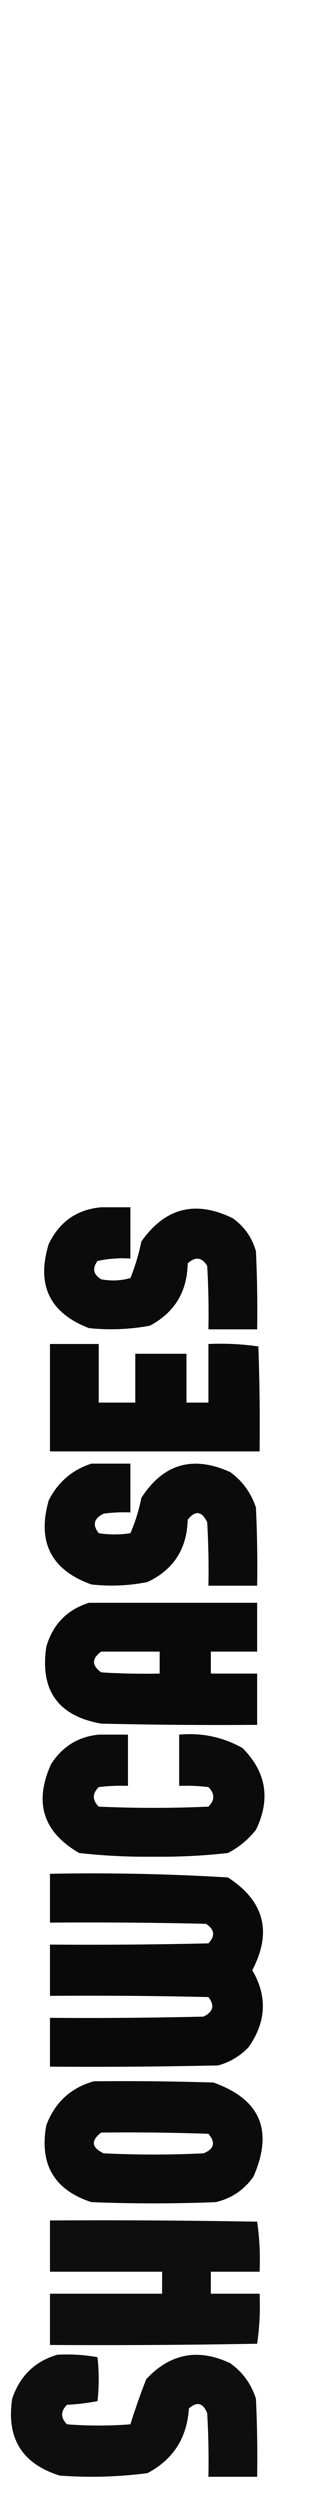 <?xml version="1.0" encoding="UTF-8"?>
<!DOCTYPE svg PUBLIC "-//W3C//DTD SVG 1.1//EN" "http://www.w3.org/Graphics/SVG/1.1/DTD/svg11.dtd">
<svg xmlns="http://www.w3.org/2000/svg" version="1.1" width="128px" height="1024px" style="shape-rendering:geometricPrecision; text-rendering:geometricPrecision; image-rendering:optimizeQuality; fill-rule:evenodd; clip-rule:evenodd" xmlns:xlink="http://www.w3.org/1999/xlink">
<g><path style="opacity:0.955" fill="#000000" d="M 41.5,494.5 C 45.5,494.5 49.5,494.5 53.5,494.5C 53.5,501.5 53.5,508.5 53.5,515.5C 48.901,515.2 44.401,515.533 40,516.5C 37.778,519.51 38.278,522.01 41.5,524C 45.557,524.767 49.557,524.6 53.5,523.5C 55.434,518.695 56.934,513.695 58,508.5C 67.742,494.683 80.242,491.516 95.5,499C 100.252,502.414 103.419,506.914 105,512.5C 105.5,523.161 105.667,533.828 105.5,544.5C 98.833,544.5 92.167,544.5 85.5,544.5C 85.666,535.827 85.5,527.16 85,518.5C 82.823,514.935 80.156,514.601 77,517.5C 76.791,529.096 71.624,537.596 61.5,543C 53.23,544.537 44.897,544.87 36.5,544C 20.329,537.778 14.829,526.278 20,509.5C 24.423,500.386 31.59,495.386 41.5,494.5 Z"/></g>
<g><path style="opacity:0.96" fill="#000000" d="M 20.5,550.5 C 27.167,550.5 33.833,550.5 40.5,550.5C 40.5,558.5 40.5,566.5 40.5,574.5C 45.5,574.5 50.5,574.5 55.5,574.5C 55.5,567.833 55.5,561.167 55.5,554.5C 62.5,554.5 69.5,554.5 76.5,554.5C 76.5,561.167 76.5,567.833 76.5,574.5C 79.5,574.5 82.5,574.5 85.5,574.5C 85.5,566.5 85.5,558.5 85.5,550.5C 92.422,550.188 99.255,550.521 106,551.5C 106.5,565.829 106.667,580.163 106.5,594.5C 77.833,594.5 49.167,594.5 20.5,594.5C 20.5,579.833 20.5,565.167 20.5,550.5 Z"/></g>
<g><path style="opacity:0.954" fill="#000000" d="M 37.5,599.5 C 42.833,599.5 48.167,599.5 53.5,599.5C 53.5,606.167 53.5,612.833 53.5,619.5C 49.818,619.335 46.152,619.501 42.5,620C 38.514,621.943 37.847,624.61 40.5,628C 44.833,628.667 49.167,628.667 53.5,628C 55.494,623.407 56.994,618.574 58,613.5C 67.027,599.531 79.194,596.031 94.5,603C 99.546,606.712 103.046,611.546 105,617.5C 105.5,628.161 105.667,638.828 105.5,649.5C 98.833,649.5 92.167,649.5 85.5,649.5C 85.666,640.827 85.5,632.16 85,623.5C 82.765,618.893 80.098,618.559 77,622.5C 76.682,634.462 71.182,642.962 60.5,648C 52.898,649.523 45.232,649.856 37.5,649C 20.951,643.069 15.117,631.569 20,614.5C 23.836,607.022 29.67,602.022 37.5,599.5 Z"/></g>
<g><path style="opacity:0.963" fill="#000000" d="M 36.5,656.5 C 59.5,656.5 82.5,656.5 105.5,656.5C 105.5,663.167 105.5,669.833 105.5,676.5C 99.167,676.5 92.833,676.5 86.5,676.5C 86.5,679.5 86.5,682.5 86.5,685.5C 92.833,685.5 99.167,685.5 105.5,685.5C 105.5,692.5 105.5,699.5 105.5,706.5C 84.164,706.667 62.831,706.5 41.5,706C 23.837,702.862 16.337,692.362 19,674.5C 21.648,665.353 27.481,659.353 36.5,656.5 Z M 41.5,676.5 C 49.5,676.5 57.5,676.5 65.5,676.5C 65.5,679.5 65.5,682.5 65.5,685.5C 57.493,685.666 49.493,685.5 41.5,685C 37.605,682.178 37.605,679.345 41.5,676.5 Z"/></g>
<g><path style="opacity:0.955" fill="#000000" d="M 40.5,710.5 C 44.5,710.5 48.5,710.5 52.5,710.5C 52.5,717.5 52.5,724.5 52.5,731.5C 48.486,731.334 44.486,731.501 40.5,732C 37.833,734.667 37.833,737.333 40.5,740C 55.5,740.667 70.5,740.667 85.5,740C 88.167,737.333 88.167,734.667 85.5,732C 81.514,731.501 77.514,731.334 73.5,731.5C 73.5,724.5 73.5,717.5 73.5,710.5C 82.809,709.659 91.476,711.493 99.5,716C 109.252,725.806 111.085,736.972 105,749.5C 101.851,753.492 98.018,756.658 93.5,759C 83.403,760.13 73.236,760.63 63,760.5C 52.764,760.63 42.597,760.13 32.5,759C 17.642,750.42 13.809,738.254 21,722.5C 25.645,715.331 32.145,711.331 40.5,710.5 Z"/></g>
<g><path style="opacity:0.963" fill="#000000" d="M 20.5,767.5 C 44.885,767.039 69.219,767.539 93.5,769C 108.399,778.633 111.733,791.3 103.5,807C 109.749,817.674 109.249,828.174 102,838.5C 98.547,842.145 94.38,844.645 89.5,846C 66.502,846.5 43.502,846.667 20.5,846.5C 20.5,839.833 20.5,833.167 20.5,826.5C 41.503,826.667 62.503,826.5 83.5,826C 87.486,824.057 88.153,821.39 85.5,818C 63.836,817.5 42.169,817.333 20.5,817.5C 20.5,810.5 20.5,803.5 20.5,796.5C 42.169,796.667 63.836,796.5 85.5,796C 88.374,792.949 88.041,790.282 84.5,788C 63.169,787.5 41.836,787.333 20.5,787.5C 20.5,780.833 20.5,774.167 20.5,767.5 Z"/></g>
<g><path style="opacity:0.954" fill="#000000" d="M 38.5,852.5 C 54.837,852.333 71.17,852.5 87.5,853C 106.77,859.789 112.27,872.622 104,891.5C 100.199,896.96 95.032,900.46 88.5,902C 71.5,902.667 54.5,902.667 37.5,902C 22.245,897.006 16.078,886.506 19,870.5C 22.519,861.143 29.019,855.143 38.5,852.5 Z M 41.5,873.5 C 56.17,873.333 70.837,873.5 85.5,874C 88.533,877.571 87.866,880.238 83.5,882C 69.833,882.667 56.167,882.667 42.5,882C 37.546,879.655 37.213,876.821 41.5,873.5 Z"/></g>
<g><path style="opacity:0.943" fill="#000000" d="M 20.5,909.5 C 48.835,909.333 77.169,909.5 105.5,910C 106.479,916.744 106.812,923.578 106.5,930.5C 99.833,930.5 93.167,930.5 86.5,930.5C 86.5,933.5 86.5,936.5 86.5,939.5C 93.167,939.5 99.833,939.5 106.5,939.5C 106.812,946.422 106.479,953.256 105.5,960C 77.169,960.5 48.835,960.667 20.5,960.5C 20.5,953.5 20.5,946.5 20.5,939.5C 35.833,939.5 51.167,939.5 66.5,939.5C 66.5,936.5 66.5,933.5 66.5,930.5C 51.167,930.5 35.833,930.5 20.5,930.5C 20.5,923.5 20.5,916.5 20.5,909.5 Z"/></g>
<g><path style="opacity:0.945" fill="#000000" d="M 23.5,964.5 C 29.093,964.193 34.593,964.527 40,965.5C 40.667,971.5 40.667,977.5 40,983.5C 35.92,984.3 31.753,984.8 27.5,985C 24.833,987.667 24.833,990.333 27.5,993C 36.167,993.667 44.833,993.667 53.5,993C 55.413,986.824 57.579,980.658 60,974.5C 69.88,963.932 81.38,961.766 94.5,968C 99.578,971.641 103.078,976.475 105,982.5C 105.5,993.161 105.667,1003.83 105.5,1014.5C 98.833,1014.5 92.167,1014.5 85.5,1014.5C 85.666,1005.83 85.5,997.16 85,988.5C 83.365,984.23 80.865,983.563 77.5,986.5C 76.72,998.579 71.053,1007.41 60.5,1013C 48.549,1014.56 36.549,1014.89 24.5,1014C 9.038,1009.18 2.538,998.679 5,982.5C 8.12,973.212 14.286,967.212 23.5,964.5 Z"/></g>
</svg>
